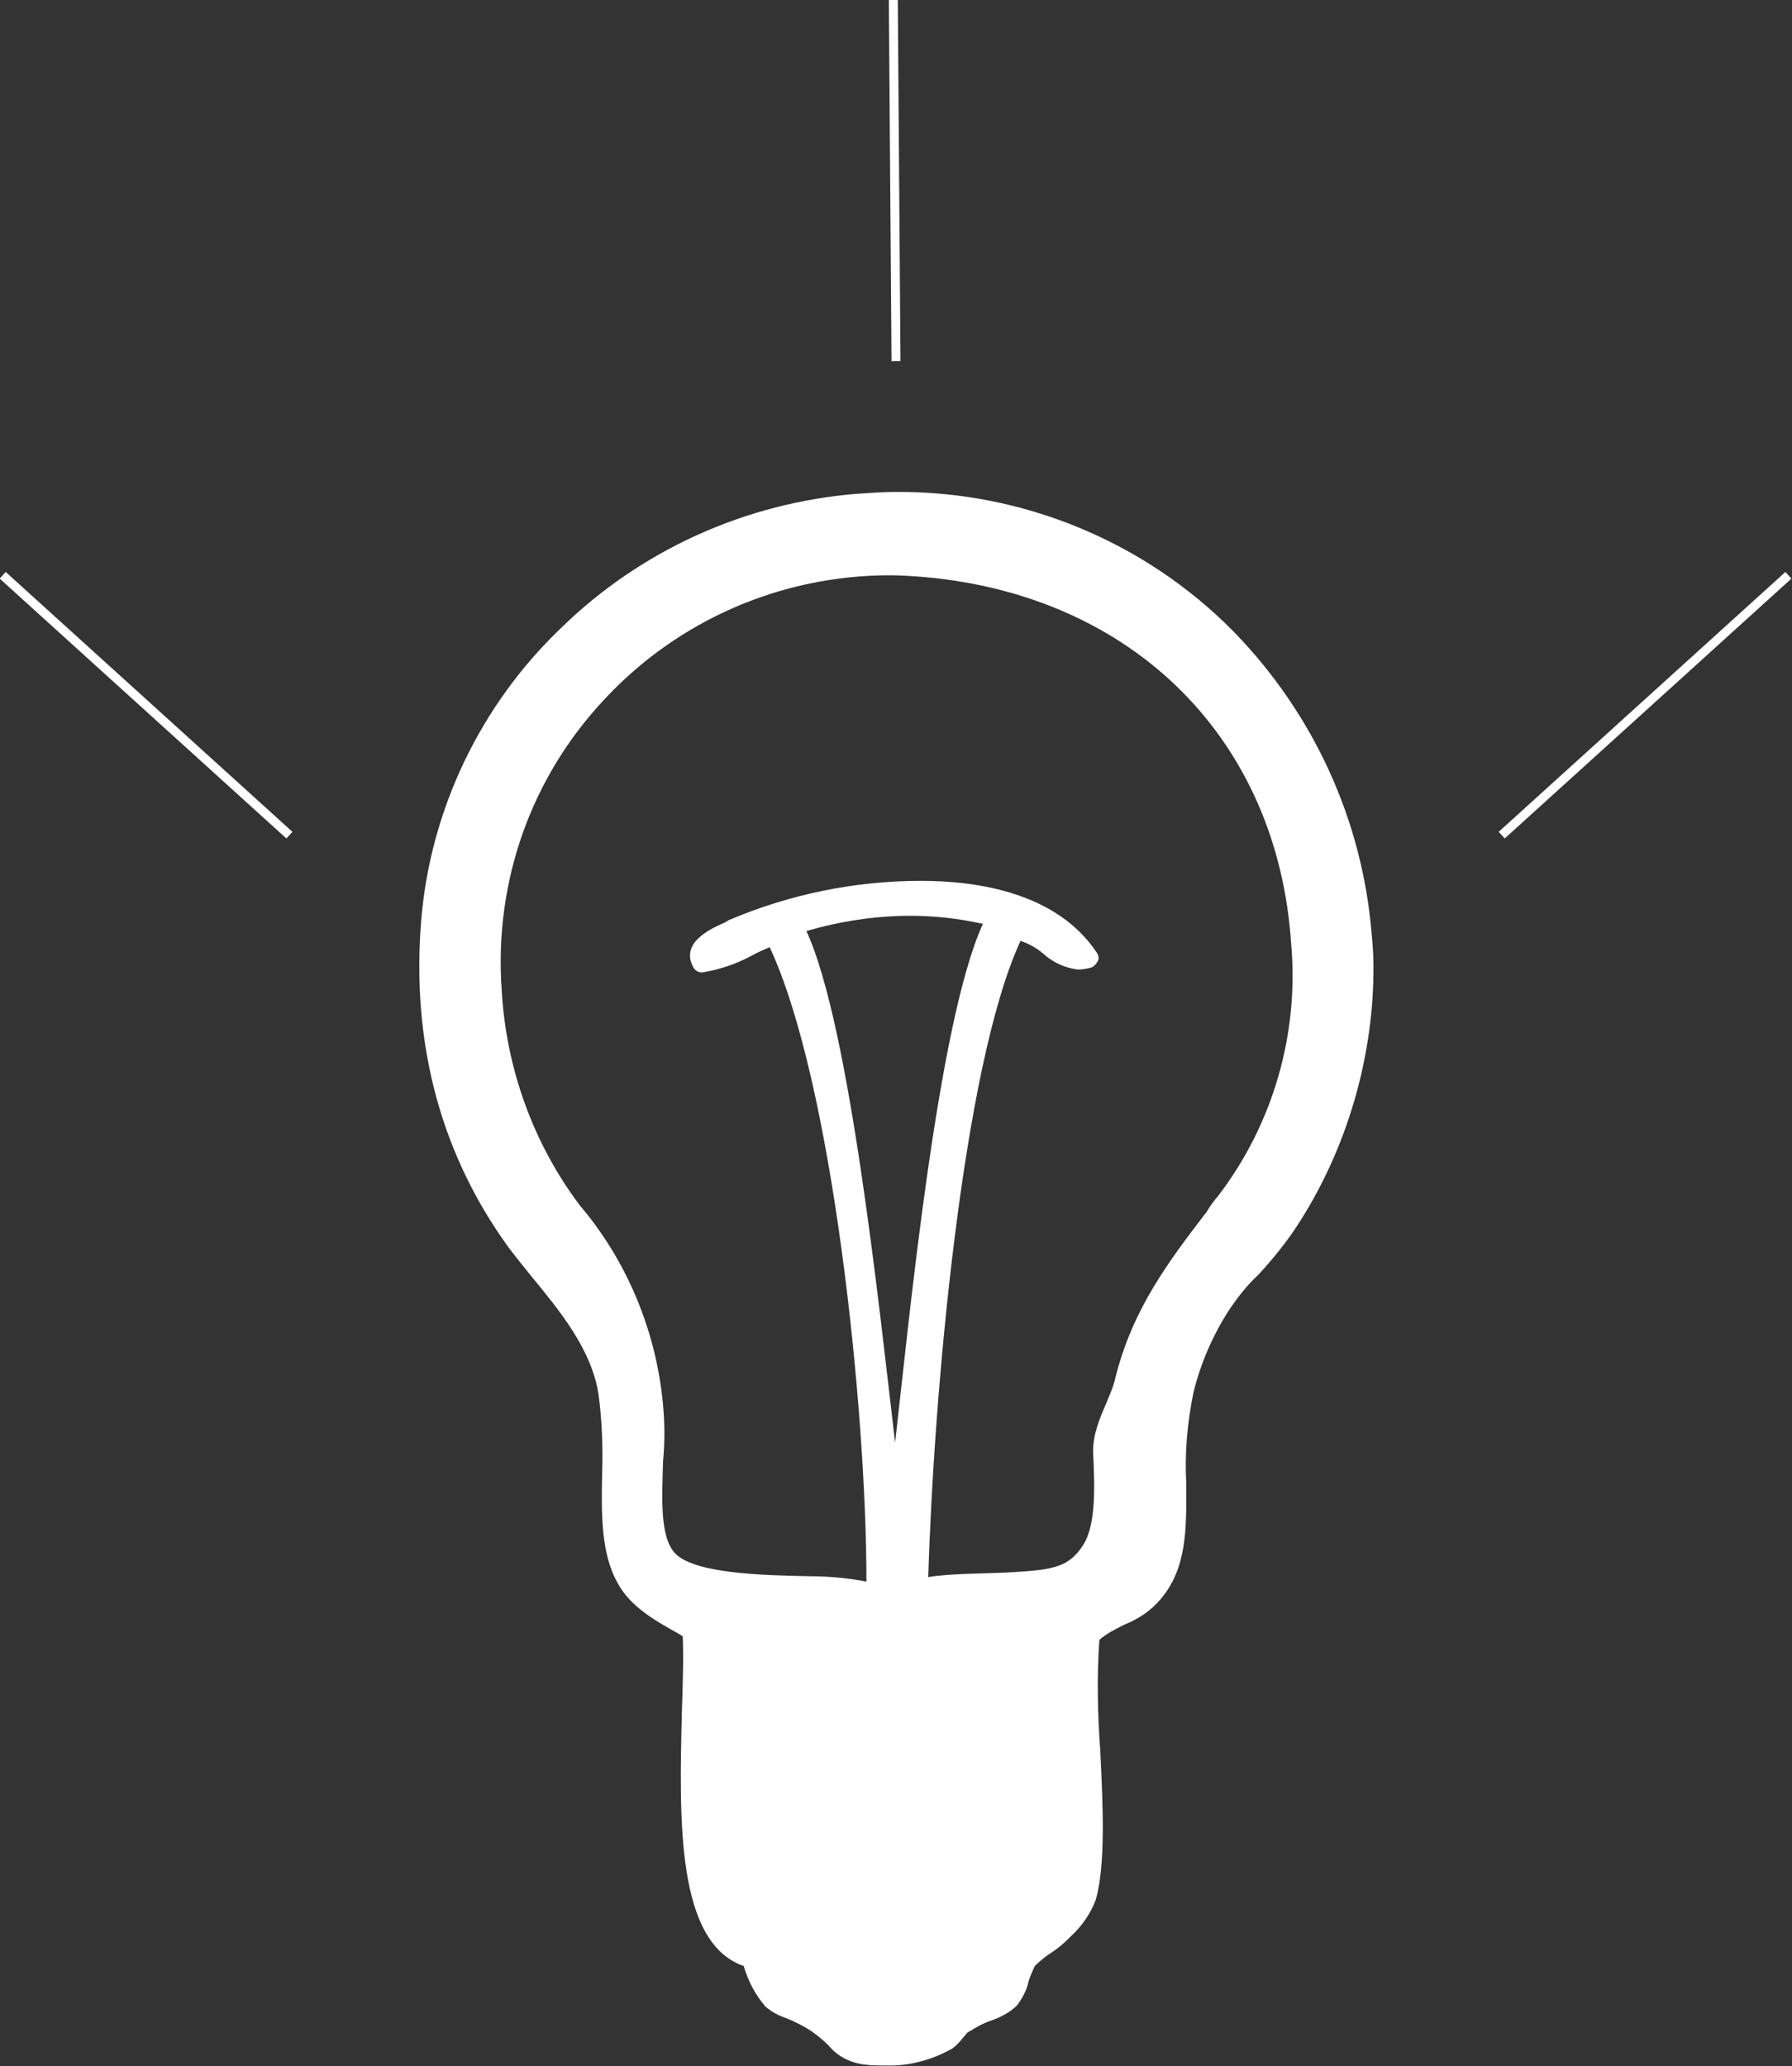 <svg version="1.1" id="Слой_1" xmlns="http://www.w3.org/2000/svg" x="0" y="0" viewBox="0 0 200 230.6" xml:space="preserve"><rect x="0" y="0" width="200" height="230.6" fill="#333333" stroke="none"/><path d="M153.1 104.4c-1-12.8-6.5-24.8-15.5-34-9.9-10-23.5-15.6-37.6-15.5-1.4 0-2.8.1-4.3.2-12.5 1-24.2 6.3-33.1 15-9 8.6-14.6 20.3-15.6 32.7-1.4 17.6 4.7 29.5 9.9 36.6.7.9 1.4 1.8 2.3 2.9 3.2 3.9 6.8 8.2 7.6 13.3.4 3 .5 6 .4 8.9-.1 4.5-.1 8.9 1.7 12.1 1.4 2.7 4.3 4.3 6.8 5.7.2.1.3.2.5.3.1 2.4 0 5.5-.1 8.6-.3 12-.6 25.6 6.9 28.2.5 1.7 1.3 3.2 2.4 4.5.7.6 1.4 1 2.3 1.3 1 .4 2 .9 2.9 1.5.7.5 1.3 1 1.9 1.6 1 1.2 2.4 1.9 4 2.1.7.1 1.5.1 2.3.1 2.6.1 5.2-.6 7.5-1.9.4-.3.8-.7 1.1-1.1.3-.3.5-.7.8-.8.8-.5 1.5-.9 2.4-1.2 1.1-.4 2.1-.9 2.9-1.7.6-.8 1.1-1.7 1.3-2.7.2-.6.4-1.1.7-1.7.5-.5 1.1-1 1.7-1.4.8-.5 1.5-1.1 2.1-1.7l.2-.2c1.2-1.1 2.2-2.5 2.8-4.1 1.1-3.9.8-10.4.5-16.6-.3-4.1-.4-8.3-.1-12.4.8-.7 1.8-1.2 2.8-1.7 1.5-.6 2.9-1.5 4-2.8 3-3.5 2.9-7.9 2.9-12.8-.2-3.5.1-6.9.8-10.3.8-3.3 2.2-6.5 4.1-9.4.9-1.3 1.9-2.6 3.1-3.7 1.4-1.5 2.7-3.1 3.9-4.8 5-7.4 8-16.1 8.8-25 .2-2.5.3-5.3 0-8.1zm-63.1-.5c3.8-1.1 7.7-1.7 11.6-1.7 2.7 0 5.4.3 8.1.9-5.1 11.1-8.3 44.9-9.8 57.9-1.7-14.3-5-46.5-9.9-57.1zm46 29.5c-.5.6-.9 1.1-1.3 1.8-4.3 5.6-8.3 10.9-10.2 18.5-.5 2.4-2.6 5.3-2.5 8.4.2 4 .3 8.1-1.1 10.3-1.7 2.7-3.7 2.8-8.7 3.1-2.2.1-6.3.1-8.6.5.6-20.2 3.8-57 10.3-71 .9.3 1.8.8 2.5 1.4 1.1 1 2.4 1.6 3.9 1.8.5 0 1-.1 1.4-.2.4-.1.6-.4.8-.7.2-.3.1-.7-.1-1-4.4-6.6-13.1-8-19.6-8-7.4 0-14.7 1.5-21.5 4.4l-.3.2c-1.6.7-5 2.2-3.7 4.9.2.5.7.8 1.2.7 1.8-.3 3.6-.9 5.3-1.8.7-.4 1.4-.7 2.1-1 7 15 10.8 51.4 10.8 70.8-2.1-.4-4.3-.6-6.4-.6-5.3-.1-12.9-.3-15-2.6-1.7-1.9-1.4-6.3-1.3-10.2.2-2.1.2-4.2 0-6.3-.7-7.7-3.6-15.1-8.4-21.2l-.9-1.1c-5.2-6.9-8.2-15.3-8.7-23.9-.9-12.2 3.3-23.9 11.5-32.6 8.2-8.8 19.7-13.8 31.8-13.8 1.3 0 2.6.1 3.9.2 23.4 2.1 39.4 18.2 40.9 40.9.9 10-2 20.1-8.1 28.1z" fill="#fff"/><path d="M.3 64.2l32 29m167.3-29l-32 29M99.7 0l.3 40.3" fill="none" stroke="#fff" stroke-miterlimit="10"/></svg>